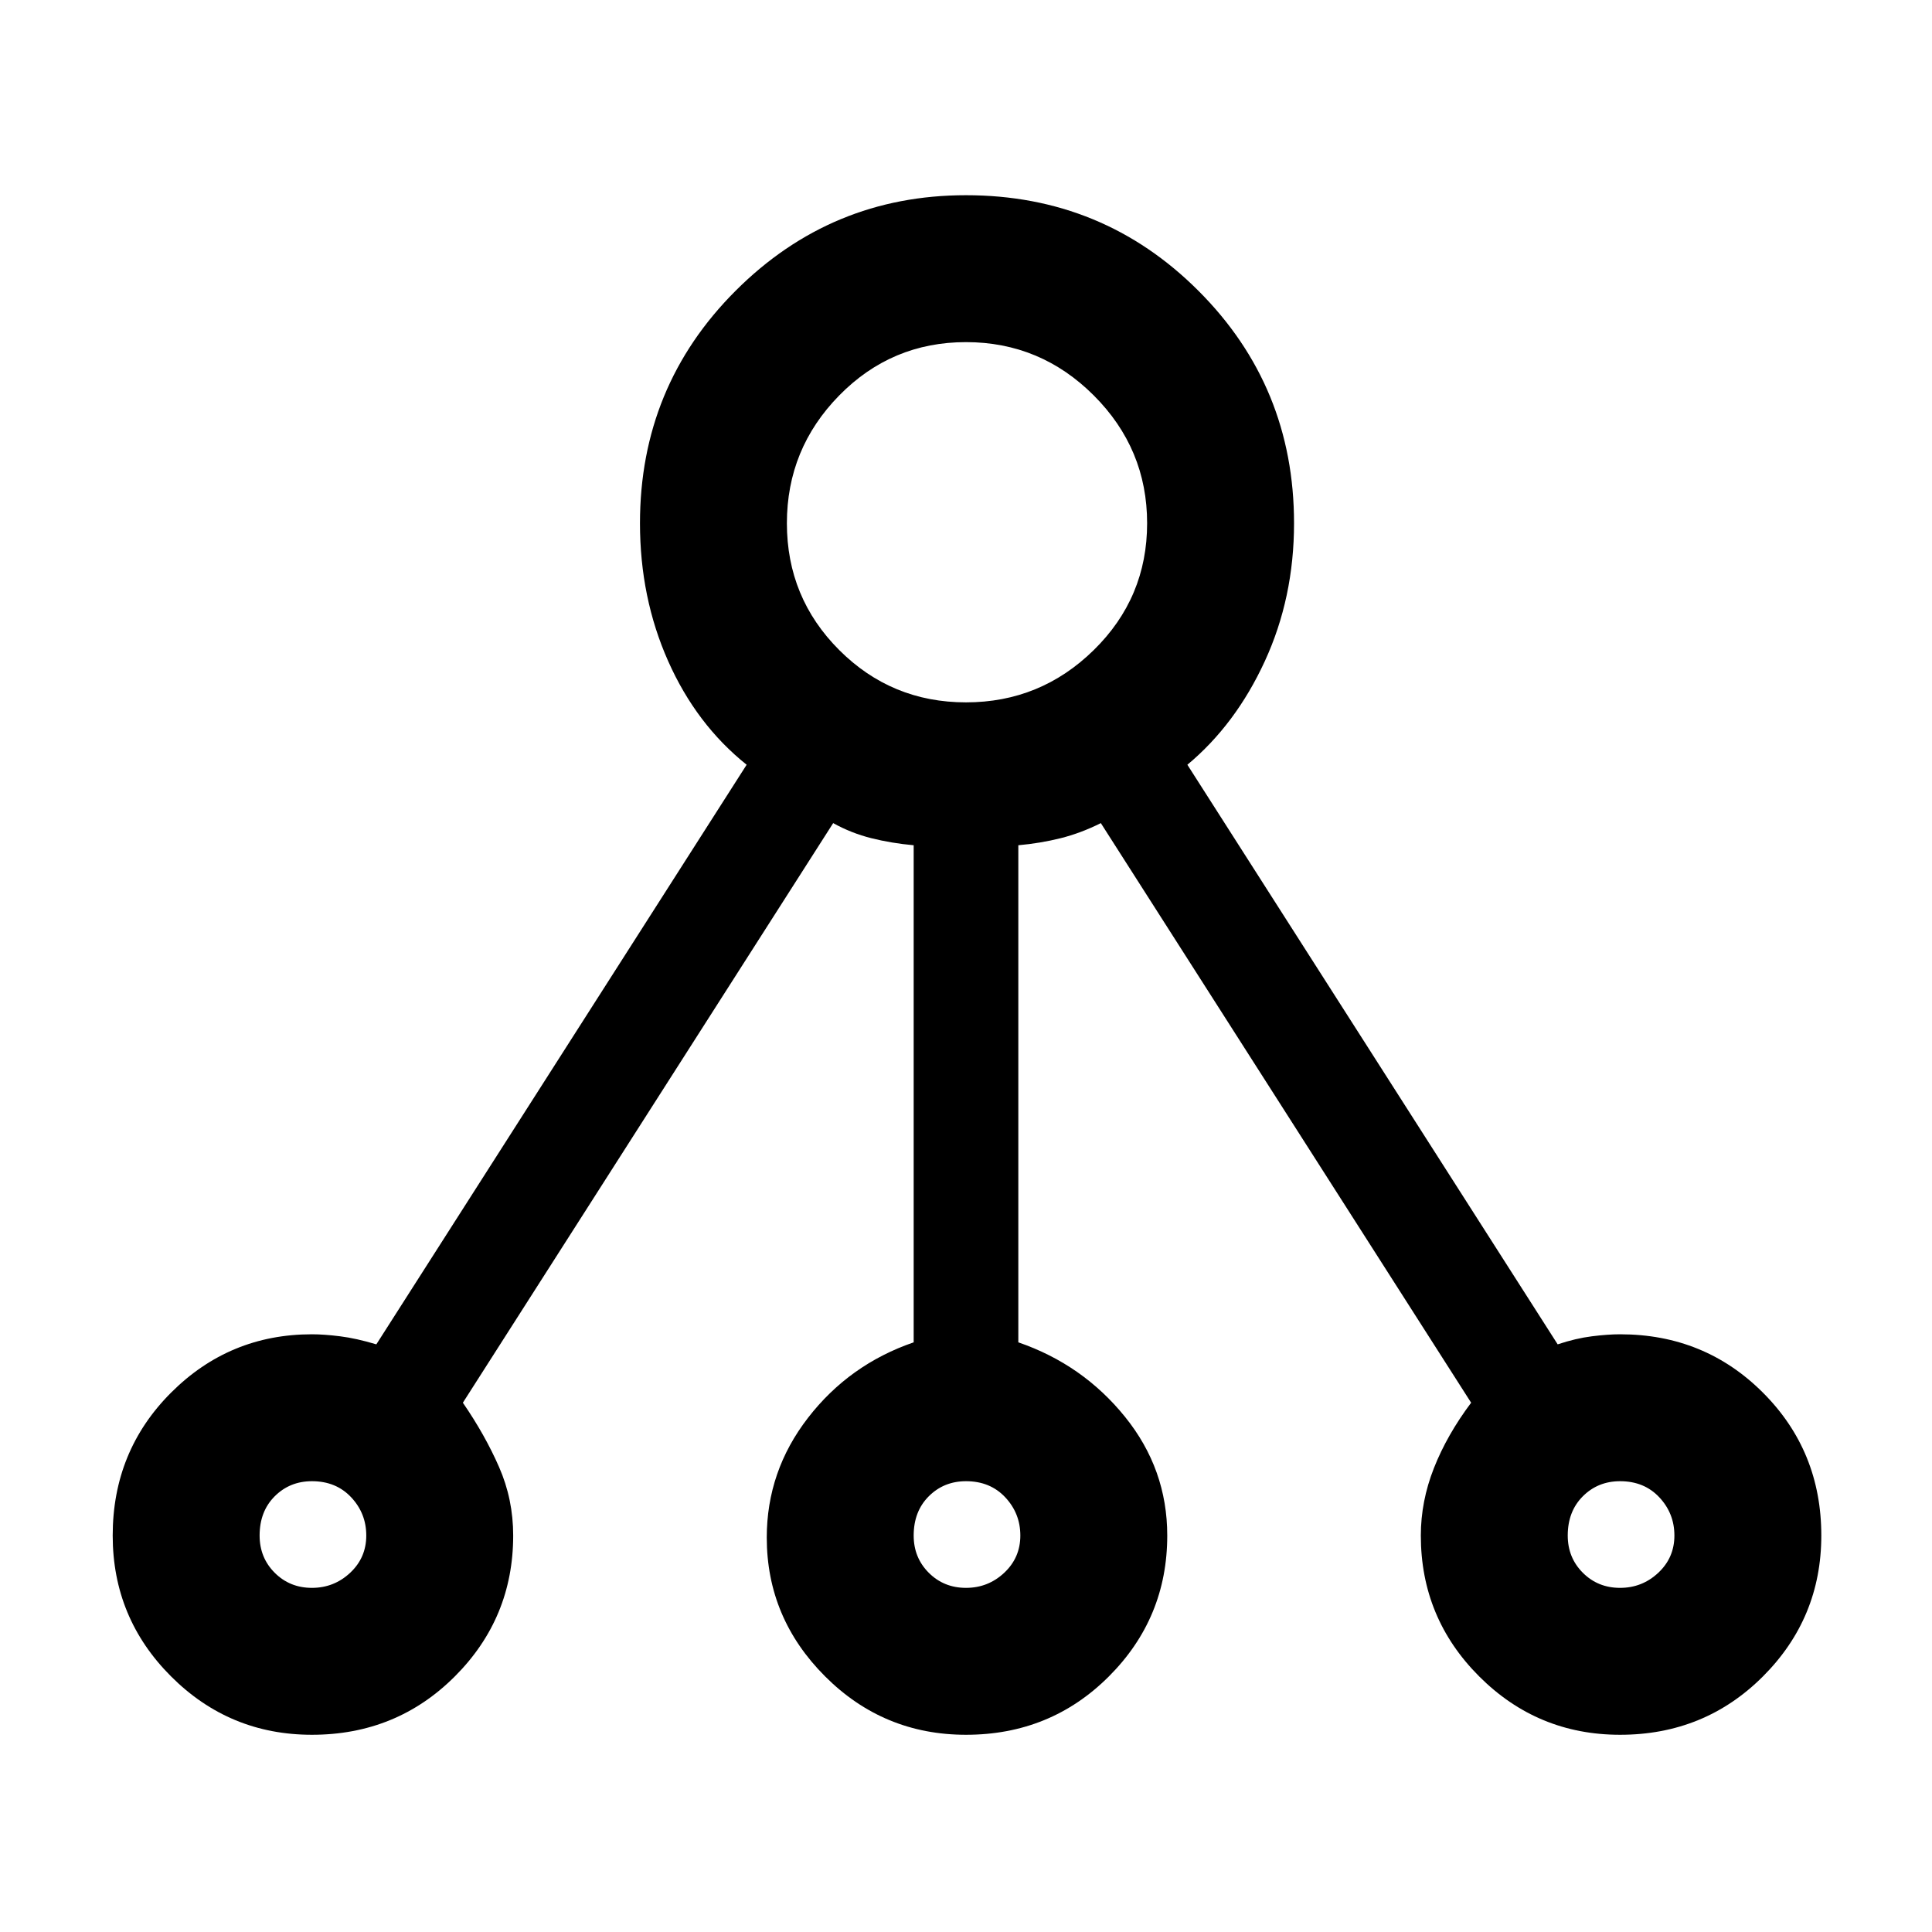 <svg xmlns="http://www.w3.org/2000/svg" height="48" width="48"><path d="M7.75 43.1Q5.7 43.1 4.25 41.65Q2.8 40.2 2.8 38.15Q2.8 36.05 4.25 34.6Q5.7 33.15 7.75 33.15Q8.05 33.15 8.45 33.2Q8.85 33.25 9.35 33.4L18.55 19Q17.3 18 16.6 16.425Q15.9 14.85 15.9 13Q15.9 9.6 18.275 7.225Q20.65 4.85 24 4.85Q27.4 4.85 29.775 7.225Q32.15 9.6 32.15 13Q32.15 14.85 31.425 16.425Q30.7 18 29.5 19L38.7 33.4Q39.15 33.25 39.55 33.2Q39.95 33.15 40.25 33.15Q42.35 33.15 43.8 34.6Q45.25 36.05 45.25 38.15Q45.25 40.2 43.8 41.65Q42.35 43.1 40.25 43.1Q38.2 43.1 36.75 41.65Q35.3 40.2 35.3 38.15Q35.3 37.3 35.625 36.475Q35.95 35.65 36.55 34.85L27.35 20.45Q26.85 20.7 26.35 20.825Q25.85 20.95 25.3 21V33.35Q26.9 33.9 27.95 35.2Q29 36.5 29 38.15Q29 40.2 27.55 41.65Q26.1 43.1 24 43.1Q21.95 43.1 20.5 41.65Q19.05 40.2 19.05 38.2Q19.05 36.55 20.075 35.225Q21.1 33.9 22.7 33.35V21Q22.15 20.95 21.65 20.825Q21.15 20.7 20.7 20.45L11.5 34.85Q12.05 35.65 12.4 36.45Q12.75 37.25 12.75 38.15Q12.75 40.2 11.3 41.65Q9.85 43.1 7.75 43.1ZM7.75 39.45Q8.3 39.45 8.7 39.075Q9.1 38.7 9.1 38.15Q9.1 37.6 8.725 37.2Q8.35 36.8 7.75 36.8Q7.2 36.8 6.825 37.175Q6.45 37.55 6.45 38.15Q6.45 38.7 6.825 39.075Q7.2 39.45 7.75 39.45ZM24 17.45Q25.85 17.45 27.175 16.15Q28.5 14.85 28.5 13Q28.5 11.15 27.175 9.825Q25.85 8.5 24 8.5Q22.15 8.5 20.85 9.825Q19.55 11.15 19.55 13Q19.55 14.85 20.85 16.15Q22.15 17.45 24 17.45ZM24 39.45Q24.55 39.45 24.95 39.075Q25.35 38.7 25.35 38.15Q25.35 37.6 24.975 37.2Q24.6 36.8 24 36.8Q23.45 36.8 23.075 37.175Q22.7 37.55 22.7 38.15Q22.7 38.7 23.075 39.075Q23.45 39.45 24 39.45ZM40.25 39.45Q40.8 39.45 41.2 39.075Q41.6 38.7 41.6 38.15Q41.6 37.6 41.225 37.2Q40.85 36.8 40.25 36.8Q39.7 36.8 39.325 37.175Q38.95 37.55 38.95 38.15Q38.95 38.7 39.325 39.075Q39.7 39.45 40.25 39.45Z"/></svg>